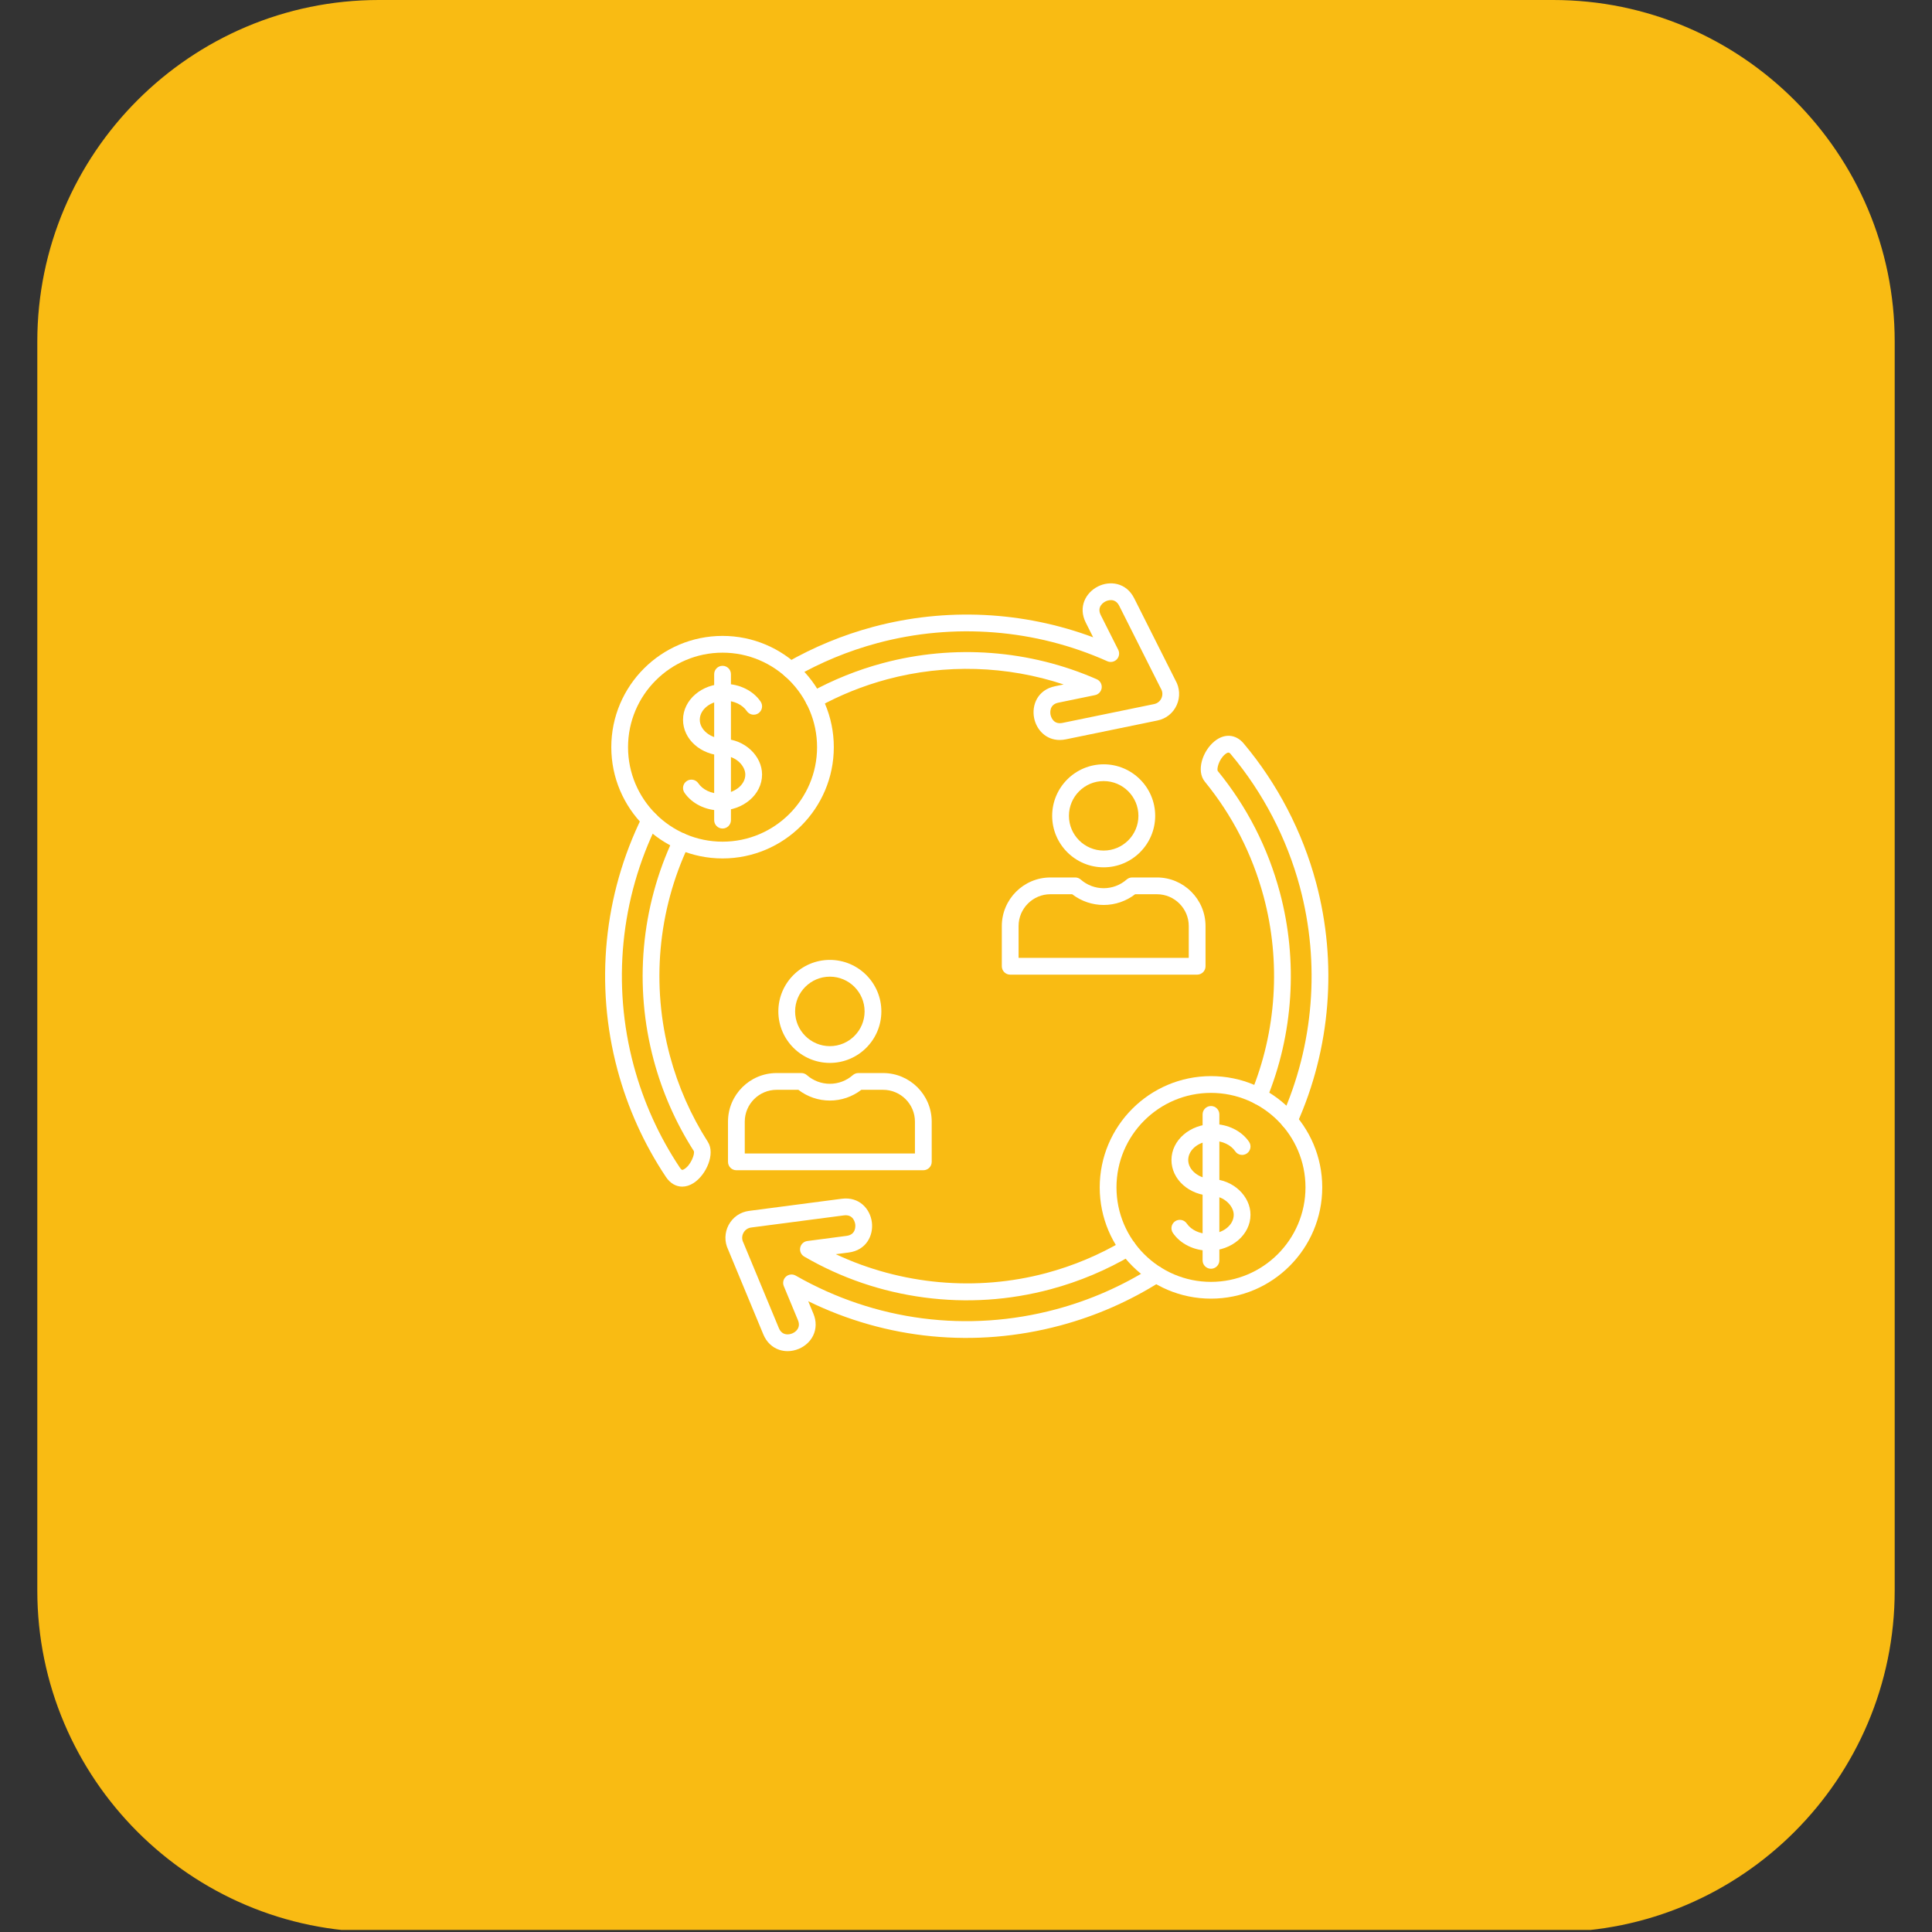 <svg xmlns="http://www.w3.org/2000/svg" xmlns:xlink="http://www.w3.org/1999/xlink" width="1024" zoomAndPan="magnify" viewBox="0 0 768 768" height="1024" preserveAspectRatio="xMidYMid meet" version="1.0"><rect x="0" y="0" width="768" height="768" fill="#333333" stroke="none"/><defs><clipPath id="5a62e4cfc8"><path d="M 14.828 0 L 753.172 0 L 753.172 768 L 14.828 768 Z M 14.828 0 " clip-rule="nonzero"/></clipPath><clipPath id="e2bee59d09"><path d="M 617.418 768 L 150.582 768 C 75.777 768 14.828 707.047 14.828 632.242 L 14.828 135.758 C 14.828 60.953 75.777 0 150.582 0 L 617.418 0 C 692.223 0 753.172 60.953 753.172 135.758 L 753.172 632.242 C 753.172 707.047 692.223 768 617.418 768 Z M 617.418 768 " clip-rule="nonzero"/></clipPath><clipPath id="f03ff3f1d9"><path d="M 240 231 L 529 231 L 529 537.898 L 240 537.898 Z M 240 231 " clip-rule="nonzero"/></clipPath></defs><g clip-path="url(#5a62e4cfc8)"><g clip-path="url(#e2bee59d09)"><path fill="#f9bb13" d="M 14.828 0 L 753.172 0 L 753.172 767.188 L 14.828 767.188 Z M 14.828 0 " fill-opacity="1" fill-rule="nonzero"/></g></g><g clip-path="url(#f03ff3f1d9)"><path fill="#ffffff" d="M 421.246 294.152 C 415.727 294.152 412.027 290.07 411.09 285.477 C 410.016 280.234 412.527 274.191 419.391 272.793 L 422.82 272.082 C 400.301 264.609 375.789 263.84 352.68 270.031 C 343.094 272.598 333.832 276.328 325.156 281.121 C 323.547 282.008 321.52 281.426 320.629 279.812 C 319.742 278.199 320.324 276.172 321.934 275.285 C 331.086 270.234 340.852 266.301 350.961 263.594 C 379.156 256.039 409.348 258.316 435.969 270.008 C 437.297 270.59 438.094 271.965 437.941 273.406 C 437.789 274.848 436.719 276.027 435.297 276.32 L 420.727 279.32 C 416.984 280.082 417.477 283.473 417.613 284.145 C 417.754 284.816 418.621 288.133 422.363 287.367 L 458.758 279.887 C 460.086 279.617 461.152 278.758 461.695 277.527 C 462.25 276.281 462.168 274.902 461.48 273.742 C 461.438 273.676 461.402 273.605 461.363 273.535 L 444.902 240.805 C 443.184 237.406 440.043 238.777 439.434 239.086 C 438.82 239.395 435.852 241.113 437.57 244.516 L 444.516 258.309 C 445.145 259.566 444.918 261.09 443.945 262.109 C 442.969 263.125 441.461 263.422 440.176 262.848 C 411.617 250.059 379.172 247.496 348.82 255.629 C 337.312 258.715 326.238 263.285 315.918 269.211 C 314.32 270.129 312.281 269.578 311.363 267.98 C 310.445 266.383 311.004 264.348 312.59 263.434 C 323.422 257.219 335.027 252.426 347.098 249.191 C 376.008 241.445 406.723 242.953 434.551 253.344 L 431.625 247.516 C 428.465 241.266 431.652 235.551 436.426 233.141 C 441.203 230.727 447.691 231.555 450.852 237.805 L 467.27 270.445 C 468.992 273.422 469.191 277.066 467.789 280.223 C 466.367 283.453 463.555 285.711 460.09 286.414 L 423.703 293.898 C 422.848 294.07 422.027 294.152 421.246 294.152 Z M 512.469 448.766 C 512.016 448.766 511.551 448.672 511.105 448.473 C 509.426 447.719 508.676 445.746 509.434 444.066 C 522.277 415.469 524.867 382.973 516.715 352.562 C 511.551 333.273 502.062 315.039 489.281 299.828 C 488.762 299.207 488.352 298.715 486.957 299.867 C 484.48 301.922 483.555 305.836 484.109 306.516 C 495.695 320.703 503.992 336.914 508.754 354.699 C 516.043 381.895 514.168 411.145 503.473 437.055 C 502.77 438.758 500.82 439.566 499.117 438.863 C 497.418 438.164 496.605 436.215 497.305 434.512 C 507.449 409.945 509.227 382.215 502.32 356.422 C 497.801 339.559 489.934 324.184 478.945 310.73 C 475.414 306.402 478.062 298.578 482.707 294.734 C 486.645 291.469 491.23 291.785 494.383 295.543 C 507.789 311.492 517.734 330.613 523.156 350.84 C 531.699 382.723 528.98 416.805 515.508 446.797 C 514.953 448.035 513.738 448.766 512.469 448.766 Z M 271.195 471.703 C 268.719 471.703 266.402 470.387 264.715 467.859 C 256.008 454.797 249.531 440.461 245.449 425.25 C 236.41 391.508 239.93 355.727 255.355 324.492 C 256.176 322.844 258.176 322.168 259.82 322.98 C 261.473 323.797 262.152 325.793 261.332 327.445 C 246.625 357.223 243.27 391.348 251.891 423.523 C 255.781 438.035 261.957 451.707 270.262 464.164 C 271.016 465.305 271.316 465.133 271.969 464.754 C 274.594 463.23 276.336 458.629 275.785 457.531 C 268.656 446.383 263.289 434.219 259.855 421.391 C 251.953 391.914 254.773 360.543 267.789 333.047 C 268.574 331.383 270.566 330.676 272.223 331.461 C 273.891 332.246 274.598 334.234 273.812 335.898 C 261.473 361.965 258.801 391.715 266.289 419.664 C 269.551 431.832 274.633 443.367 281.402 453.953 C 284.414 458.66 280.762 466.977 275.777 470.23 C 274.266 471.219 272.703 471.703 271.195 471.703 Z M 313.086 537.102 C 311.938 537.102 310.809 536.918 309.73 536.559 C 306.922 535.605 304.691 533.457 303.457 530.5 L 289.453 496.75 C 287.949 493.66 288.016 490.012 289.633 486.961 C 291.301 483.844 294.258 481.797 297.77 481.344 L 334.613 476.523 C 341.559 475.629 345.891 480.531 346.578 485.84 C 347.266 491.148 344.32 496.992 337.375 497.891 L 332.242 498.562 C 358.18 510.734 388.125 513.504 415.926 506.055 C 426.695 503.168 437.016 498.832 446.598 493.168 C 448.18 492.234 450.227 492.758 451.164 494.34 C 452.094 495.926 451.574 497.969 449.992 498.906 C 439.883 504.879 429.004 509.449 417.648 512.492 C 401.184 516.906 384.273 518.012 367.375 515.77 C 350.48 513.531 334.43 508.059 319.691 499.508 C 318.457 498.793 317.812 497.371 318.098 495.973 C 318.375 494.574 319.512 493.508 320.93 493.324 L 336.512 491.281 C 340.305 490.793 340.055 487.375 339.969 486.695 C 339.879 486.012 339.246 482.648 335.473 483.133 L 298.625 487.953 C 297.285 488.125 296.152 488.906 295.52 490.094 C 294.883 491.293 294.863 492.676 295.465 493.879 C 295.5 493.949 295.535 494.023 295.562 494.098 L 309.609 527.938 C 310.219 529.395 311.211 530.227 312.551 530.402 C 314.133 530.602 315.902 529.859 316.867 528.598 C 317.688 527.52 317.797 526.234 317.188 524.77 L 311.57 511.242 C 311.031 509.93 311.375 508.41 312.445 507.465 C 313.516 506.523 315.062 506.367 316.305 507.074 C 347.891 525.117 384.641 529.875 419.785 520.461 C 433.254 516.852 446.047 511.242 457.801 503.793 C 459.355 502.809 461.41 503.273 462.395 504.824 C 463.383 506.379 462.922 508.438 461.367 509.422 C 449.047 517.234 435.637 523.113 421.508 526.895 C 387.688 535.953 352.449 532.504 321.281 517.246 L 323.34 522.211 C 324.574 525.168 324.531 528.262 323.227 530.93 C 322.082 533.27 320.047 535.137 317.504 536.199 C 316.07 536.793 314.562 537.102 313.086 537.102 Z M 313.086 537.102 " fill-opacity="1" fill-rule="evenodd"/></g><path fill="#ffffff" d="M 296.059 458.523 L 363.703 458.523 L 363.703 445.871 C 363.703 438.895 358.027 433.219 351.051 433.219 L 342.395 433.219 C 338.82 435.98 334.422 437.488 329.883 437.488 C 325.34 437.488 320.941 435.98 317.367 433.219 L 308.711 433.219 C 301.734 433.219 296.055 438.895 296.055 445.871 Z M 367.035 465.188 L 292.727 465.188 C 290.887 465.188 289.391 463.695 289.391 461.855 L 289.391 445.871 C 289.391 435.223 298.055 426.555 308.711 426.555 L 318.562 426.555 C 319.375 426.555 320.152 426.852 320.762 427.387 C 323.281 429.602 326.523 430.824 329.883 430.824 C 333.238 430.824 336.48 429.605 339 427.387 C 339.609 426.852 340.387 426.555 341.199 426.555 L 351.051 426.555 C 361.707 426.555 370.367 435.223 370.367 445.871 L 370.371 461.855 C 370.371 463.695 368.875 465.188 367.035 465.188 Z M 367.035 465.188 " fill-opacity="1" fill-rule="evenodd"/><path fill="#ffffff" d="M 329.887 388.238 C 322.262 388.238 316.07 394.434 316.07 402.051 C 316.07 409.664 322.262 415.859 329.883 415.859 C 337.5 415.859 343.691 409.664 343.691 402.051 C 343.691 394.434 337.5 388.238 329.887 388.238 Z M 329.887 422.523 C 318.59 422.523 309.406 413.34 309.406 402.051 C 309.406 390.758 318.59 381.574 329.883 381.574 C 341.172 381.574 350.355 390.758 350.355 402.051 C 350.355 413.34 341.172 422.523 329.887 422.523 Z M 329.887 422.523 " fill-opacity="1" fill-rule="evenodd"/><path fill="#ffffff" d="M 404.906 380.773 L 472.551 380.773 L 472.551 368.121 C 472.551 361.145 466.875 355.473 459.898 355.473 L 451.242 355.469 C 447.668 358.234 443.27 359.738 438.73 359.738 C 434.188 359.738 429.789 358.234 426.215 355.473 L 417.559 355.469 C 410.582 355.469 404.902 361.148 404.902 368.125 Z M 475.883 387.438 L 401.574 387.438 C 399.734 387.438 398.238 385.949 398.238 384.105 L 398.238 368.121 C 398.238 357.473 406.902 348.809 417.559 348.809 L 427.41 348.805 C 428.223 348.805 429.008 349.102 429.609 349.637 C 432.129 351.855 435.371 353.074 438.73 353.074 C 442.086 353.074 445.324 351.855 447.848 349.637 C 448.457 349.102 449.234 348.809 450.047 348.809 L 459.898 348.805 C 470.555 348.805 479.215 357.473 479.215 368.125 L 479.219 384.105 C 479.219 385.945 477.723 387.441 475.883 387.438 Z M 475.883 387.438 " fill-opacity="1" fill-rule="evenodd"/><path fill="#ffffff" d="M 438.734 310.492 C 431.117 310.492 424.918 316.688 424.918 324.301 C 424.918 331.914 431.117 338.113 438.73 338.113 C 446.348 338.109 452.539 331.918 452.539 324.301 C 452.543 316.688 446.348 310.492 438.734 310.492 Z M 438.734 344.773 C 427.441 344.773 418.254 335.59 418.254 324.301 C 418.254 313.012 427.438 303.828 438.73 303.828 C 450.02 303.824 459.203 313.012 459.203 324.301 C 459.203 335.59 450.02 344.777 438.734 344.773 Z M 438.734 344.773 " fill-opacity="1" fill-rule="evenodd"/><path fill="#ffffff" d="M 286.387 322.172 C 280.52 322.172 275.035 319.469 272.086 315.117 C 271.059 313.59 271.453 311.52 272.977 310.488 C 274.496 309.457 276.57 309.852 277.605 311.375 C 279.332 313.922 282.699 315.508 286.387 315.508 C 291.836 315.508 296.273 312.098 296.273 307.902 C 296.273 304.457 292.551 300.512 287.559 300.383 C 278.562 300.145 271.516 293.883 271.516 286.121 C 271.52 278.25 278.938 271.852 288.066 271.852 C 293.934 271.852 299.418 274.555 302.367 278.906 C 303.395 280.43 303 282.504 301.477 283.535 C 299.957 284.566 297.883 284.172 296.848 282.648 C 295.121 280.098 291.754 278.516 288.066 278.516 C 282.617 278.516 278.18 281.926 278.18 286.121 C 278.184 290.172 282.465 293.582 287.734 293.719 C 295.973 293.93 302.934 300.426 302.934 307.902 C 302.934 315.77 295.516 322.172 286.387 322.172 Z M 286.387 322.172 " fill-opacity="1" fill-rule="evenodd"/><path fill="#ffffff" d="M 287.227 329.355 C 285.387 329.355 283.895 327.863 283.895 326.023 L 283.895 268 C 283.895 266.16 285.387 264.668 287.227 264.668 C 289.066 264.668 290.559 266.16 290.559 268 L 290.559 326.023 C 290.559 327.863 289.066 329.355 287.227 329.355 Z M 287.227 329.355 " fill-opacity="1" fill-rule="evenodd"/><path fill="#ffffff" d="M 287.227 259.445 C 266.512 259.445 249.656 276.297 249.656 297.012 C 249.656 317.727 266.512 334.578 287.227 334.578 C 307.941 334.578 324.797 317.727 324.797 297.012 C 324.797 276.297 307.941 259.445 287.227 259.445 Z M 287.227 341.242 C 262.84 341.242 243 321.398 243 297.012 C 243 272.621 262.84 252.781 287.227 252.781 C 311.613 252.781 331.453 272.625 331.453 297.012 C 331.453 321.398 311.613 341.242 287.227 341.242 Z M 287.227 341.242 " fill-opacity="1" fill-rule="evenodd"/><path fill="#ffffff" d="M 480.543 497.164 C 474.676 497.164 469.191 494.457 466.242 490.105 C 465.215 488.582 465.609 486.512 467.129 485.477 C 468.648 484.445 470.727 484.844 471.762 486.367 C 473.488 488.914 476.855 490.5 480.543 490.5 C 485.992 490.496 490.426 487.086 490.426 482.895 C 490.426 479.449 486.707 475.5 481.715 475.371 C 472.719 475.137 465.672 468.871 465.672 461.109 C 465.672 453.242 473.094 446.84 482.223 446.84 C 488.09 446.84 493.57 449.547 496.523 453.898 C 497.555 455.422 497.152 457.492 495.633 458.527 C 494.113 459.559 492.039 459.164 491.004 457.637 C 489.277 455.09 485.906 453.504 482.223 453.504 C 476.773 453.504 472.336 456.918 472.336 461.109 C 472.336 465.164 476.621 468.574 481.887 468.711 C 490.129 468.922 497.09 475.418 497.09 482.895 C 497.09 490.762 489.668 497.164 480.543 497.164 Z M 480.543 497.164 " fill-opacity="1" fill-rule="evenodd"/><path fill="#ffffff" d="M 481.383 504.348 C 479.543 504.348 478.051 502.855 478.051 501.016 L 478.051 442.992 C 478.051 441.148 479.543 439.66 481.383 439.66 C 483.223 439.66 484.715 441.152 484.715 442.992 L 484.715 501.016 C 484.715 502.855 483.223 504.348 481.383 504.348 Z M 481.383 504.348 " fill-opacity="1" fill-rule="evenodd"/><path fill="#ffffff" d="M 481.383 434.438 C 460.668 434.438 443.82 451.289 443.82 472.004 C 443.82 492.715 460.668 509.566 481.383 509.566 C 502.098 509.566 518.949 492.715 518.949 472.004 C 518.953 451.289 502.098 434.438 481.383 434.438 Z M 481.383 516.23 C 456.996 516.23 437.156 496.391 437.156 472.004 C 437.156 447.613 456.996 427.773 481.383 427.773 C 505.77 427.773 525.613 447.613 525.613 472.004 C 525.613 496.391 505.77 516.23 481.383 516.23 Z M 481.383 516.23 " fill-opacity="1" fill-rule="evenodd"/></svg>